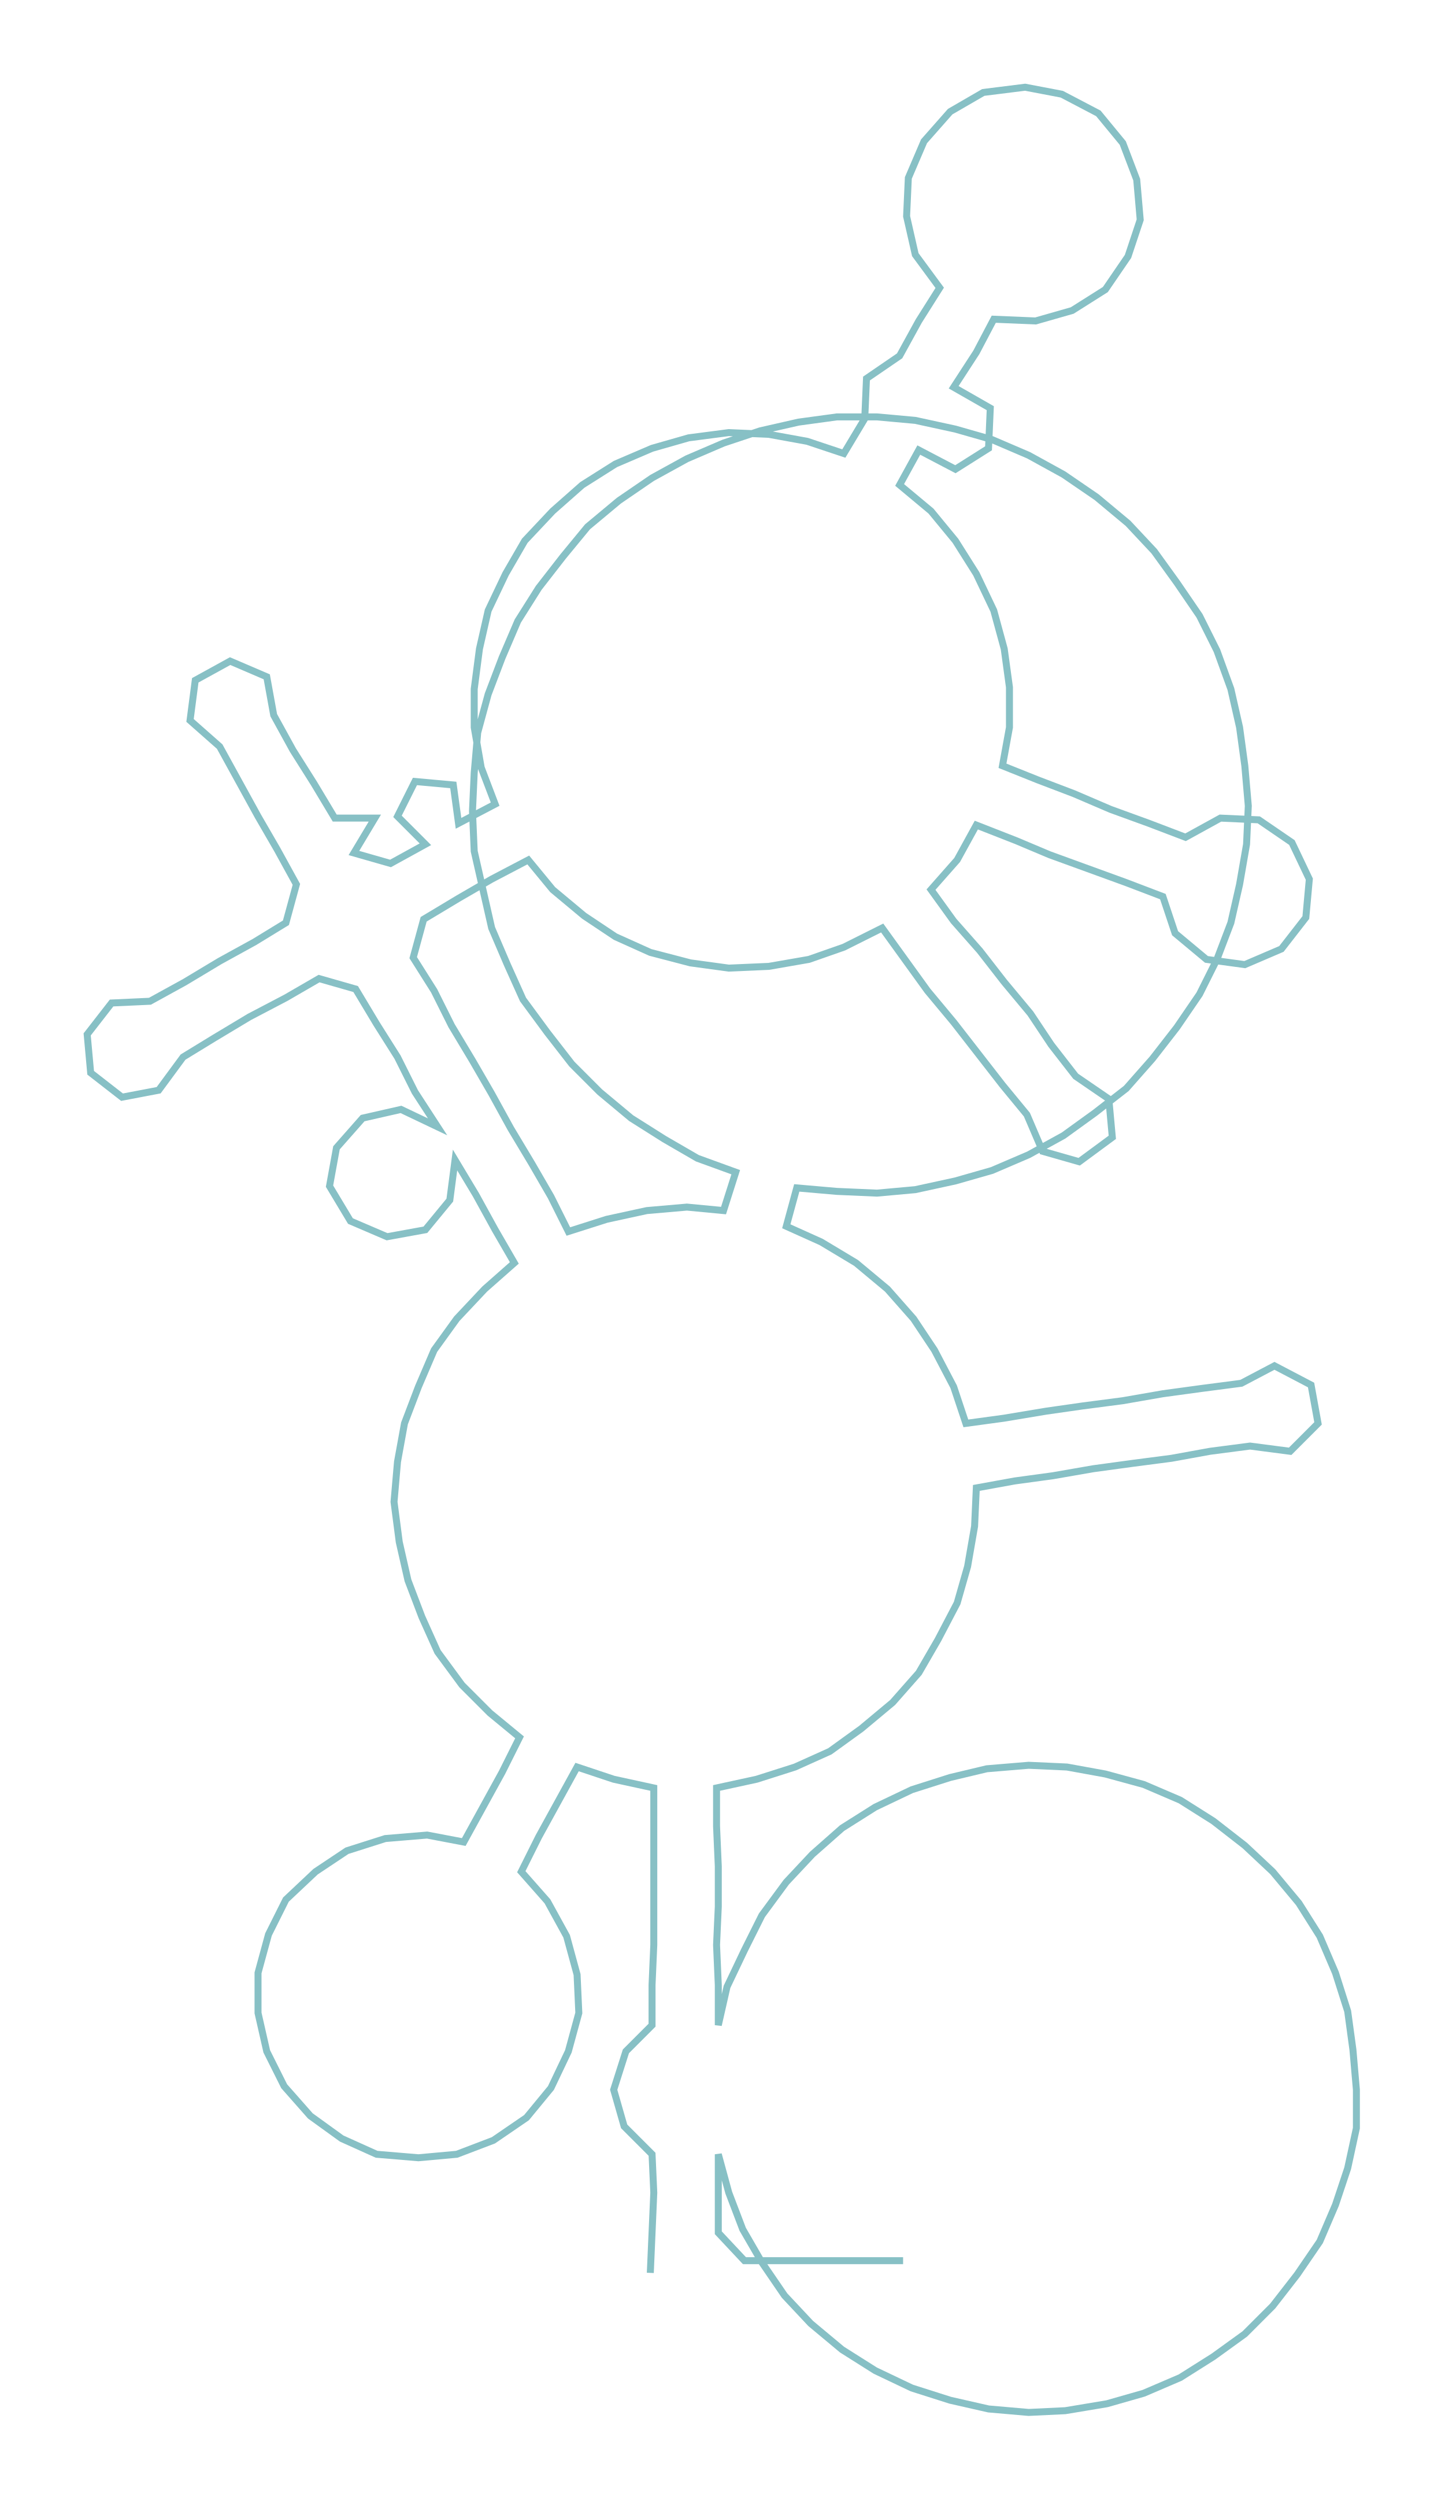 <ns0:svg xmlns:ns0="http://www.w3.org/2000/svg" width="173.476px" height="300px" viewBox="0 0 828.82 1433.32"><ns0:path style="stroke:#87c0c5;stroke-width:4px;fill:none;" d="M373 1303 L373 1303 L374 1280 L375 1257 L374 1235 L358 1219 L352 1198 L359 1176 L374 1161 L374 1138 L375 1115 L375 1093 L375 1070 L375 1047 L375 1025 L352 1020 L331 1013 L320 1033 L309 1053 L299 1073 L314 1090 L325 1110 L331 1132 L332 1154 L326 1176 L316 1197 L302 1214 L283 1227 L262 1235 L240 1237 L216 1235 L196 1226 L178 1213 L163 1196 L153 1176 L148 1154 L148 1131 L154 1109 L164 1089 L181 1073 L199 1061 L221 1054 L245 1052 L266 1056 L277 1036 L288 1016 L298 996 L281 982 L265 966 L251 947 L242 927 L234 906 L229 884 L226 861 L228 838 L232 816 L240 795 L249 774 L262 756 L278 739 L295 724 L284 705 L273 685 L261 665 L258 688 L244 705 L222 709 L201 700 L189 680 L193 658 L208 641 L230 636 L251 646 L238 626 L228 606 L216 587 L204 567 L183 561 L164 572 L143 583 L123 595 L105 606 L91 625 L70 629 L52 615 L50 593 L64 575 L86 574 L106 563 L126 551 L146 540 L164 529 L170 507 L159 487 L148 468 L137 448 L126 428 L109 413 L112 390 L132 379 L153 388 L157 410 L168 430 L180 449 L192 469 L215 469 L203 489 L224 495 L244 484 L228 468 L238 448 L260 450 L263 472 L284 461 L276 440 L272 417 L272 395 L275 372 L280 350 L290 329 L301 310 L317 293 L334 278 L353 266 L374 257 L395 251 L418 248 L441 249 L463 253 L484 260 L496 240 L497 217 L516 204 L527 184 L539 165 L525 146 L520 124 L521 102 L530 81 L545 64 L564 53 L588 50 L609 54 L630 65 L644 82 L652 103 L654 126 L647 147 L634 166 L615 178 L594 184 L570 183 L560 202 L547 222 L568 234 L567 257 L548 269 L527 258 L516 278 L534 293 L548 310 L560 329 L570 350 L576 372 L579 394 L579 417 L575 439 L595 447 L616 455 L637 464 L659 472 L680 480 L700 469 L722 470 L741 483 L751 504 L749 526 L735 544 L714 553 L692 550 L674 535 L667 514 L646 506 L624 498 L602 490 L583 482 L560 473 L549 493 L534 510 L547 528 L562 545 L576 563 L591 581 L603 599 L617 617 L636 630 L638 652 L619 666 L598 660 L589 639 L575 622 L561 604 L547 586 L532 568 L519 550 L506 532 L484 543 L464 550 L441 554 L418 555 L396 552 L373 546 L353 537 L335 525 L317 510 L303 493 L282 504 L263 515 L243 527 L237 549 L249 568 L259 588 L271 608 L282 627 L293 647 L305 667 L316 686 L326 706 L348 699 L371 694 L394 692 L415 694 L422 672 L400 664 L381 653 L362 641 L344 626 L328 610 L314 592 L300 573 L291 553 L282 532 L277 510 L272 488 L271 465 L272 443 L274 420 L280 398 L288 377 L297 356 L309 337 L323 319 L337 302 L355 287 L374 274 L394 263 L415 254 L436 247 L458 242 L480 239 L503 239 L525 241 L548 246 L569 252 L590 261 L610 272 L629 285 L647 300 L662 316 L675 334 L688 353 L698 373 L706 395 L711 417 L714 439 L716 462 L715 484 L711 507 L706 529 L698 550 L688 570 L675 589 L661 607 L646 624 L628 638 L610 651 L590 662 L569 671 L548 677 L525 682 L503 684 L480 683 L457 681 L451 703 L471 712 L491 724 L509 739 L524 756 L536 774 L547 795 L554 816 L576 813 L600 809 L621 806 L644 803 L667 799 L689 796 L712 793 L731 783 L752 794 L756 816 L740 832 L717 829 L694 832 L672 836 L649 839 L627 842 L604 846 L582 849 L560 853 L559 875 L555 898 L549 919 L538 940 L527 959 L512 976 L494 991 L476 1004 L456 1013 L434 1020 L411 1025 L411 1047 L412 1070 L412 1093 L411 1115 L412 1138 L412 1161 L417 1139 L427 1118 L437 1098 L451 1079 L466 1063 L483 1048 L502 1036 L523 1026 L545 1019 L566 1014 L590 1012 L612 1013 L634 1017 L656 1023 L677 1032 L696 1044 L714 1058 L730 1073 L745 1091 L757 1110 L766 1131 L773 1153 L776 1175 L778 1198 L778 1220 L773 1243 L766 1264 L757 1285 L744 1304 L730 1322 L714 1338 L696 1351 L677 1363 L656 1372 L635 1378 L611 1382 L590 1383 L567 1381 L545 1376 L523 1369 L502 1359 L483 1347 L465 1332 L450 1316 L437 1297 L426 1278 L418 1257 L412 1235 L412 1257 L412 1280 L427 1296 L450 1296 L473 1296 L495 1296 L518 1296" /></ns0:svg>